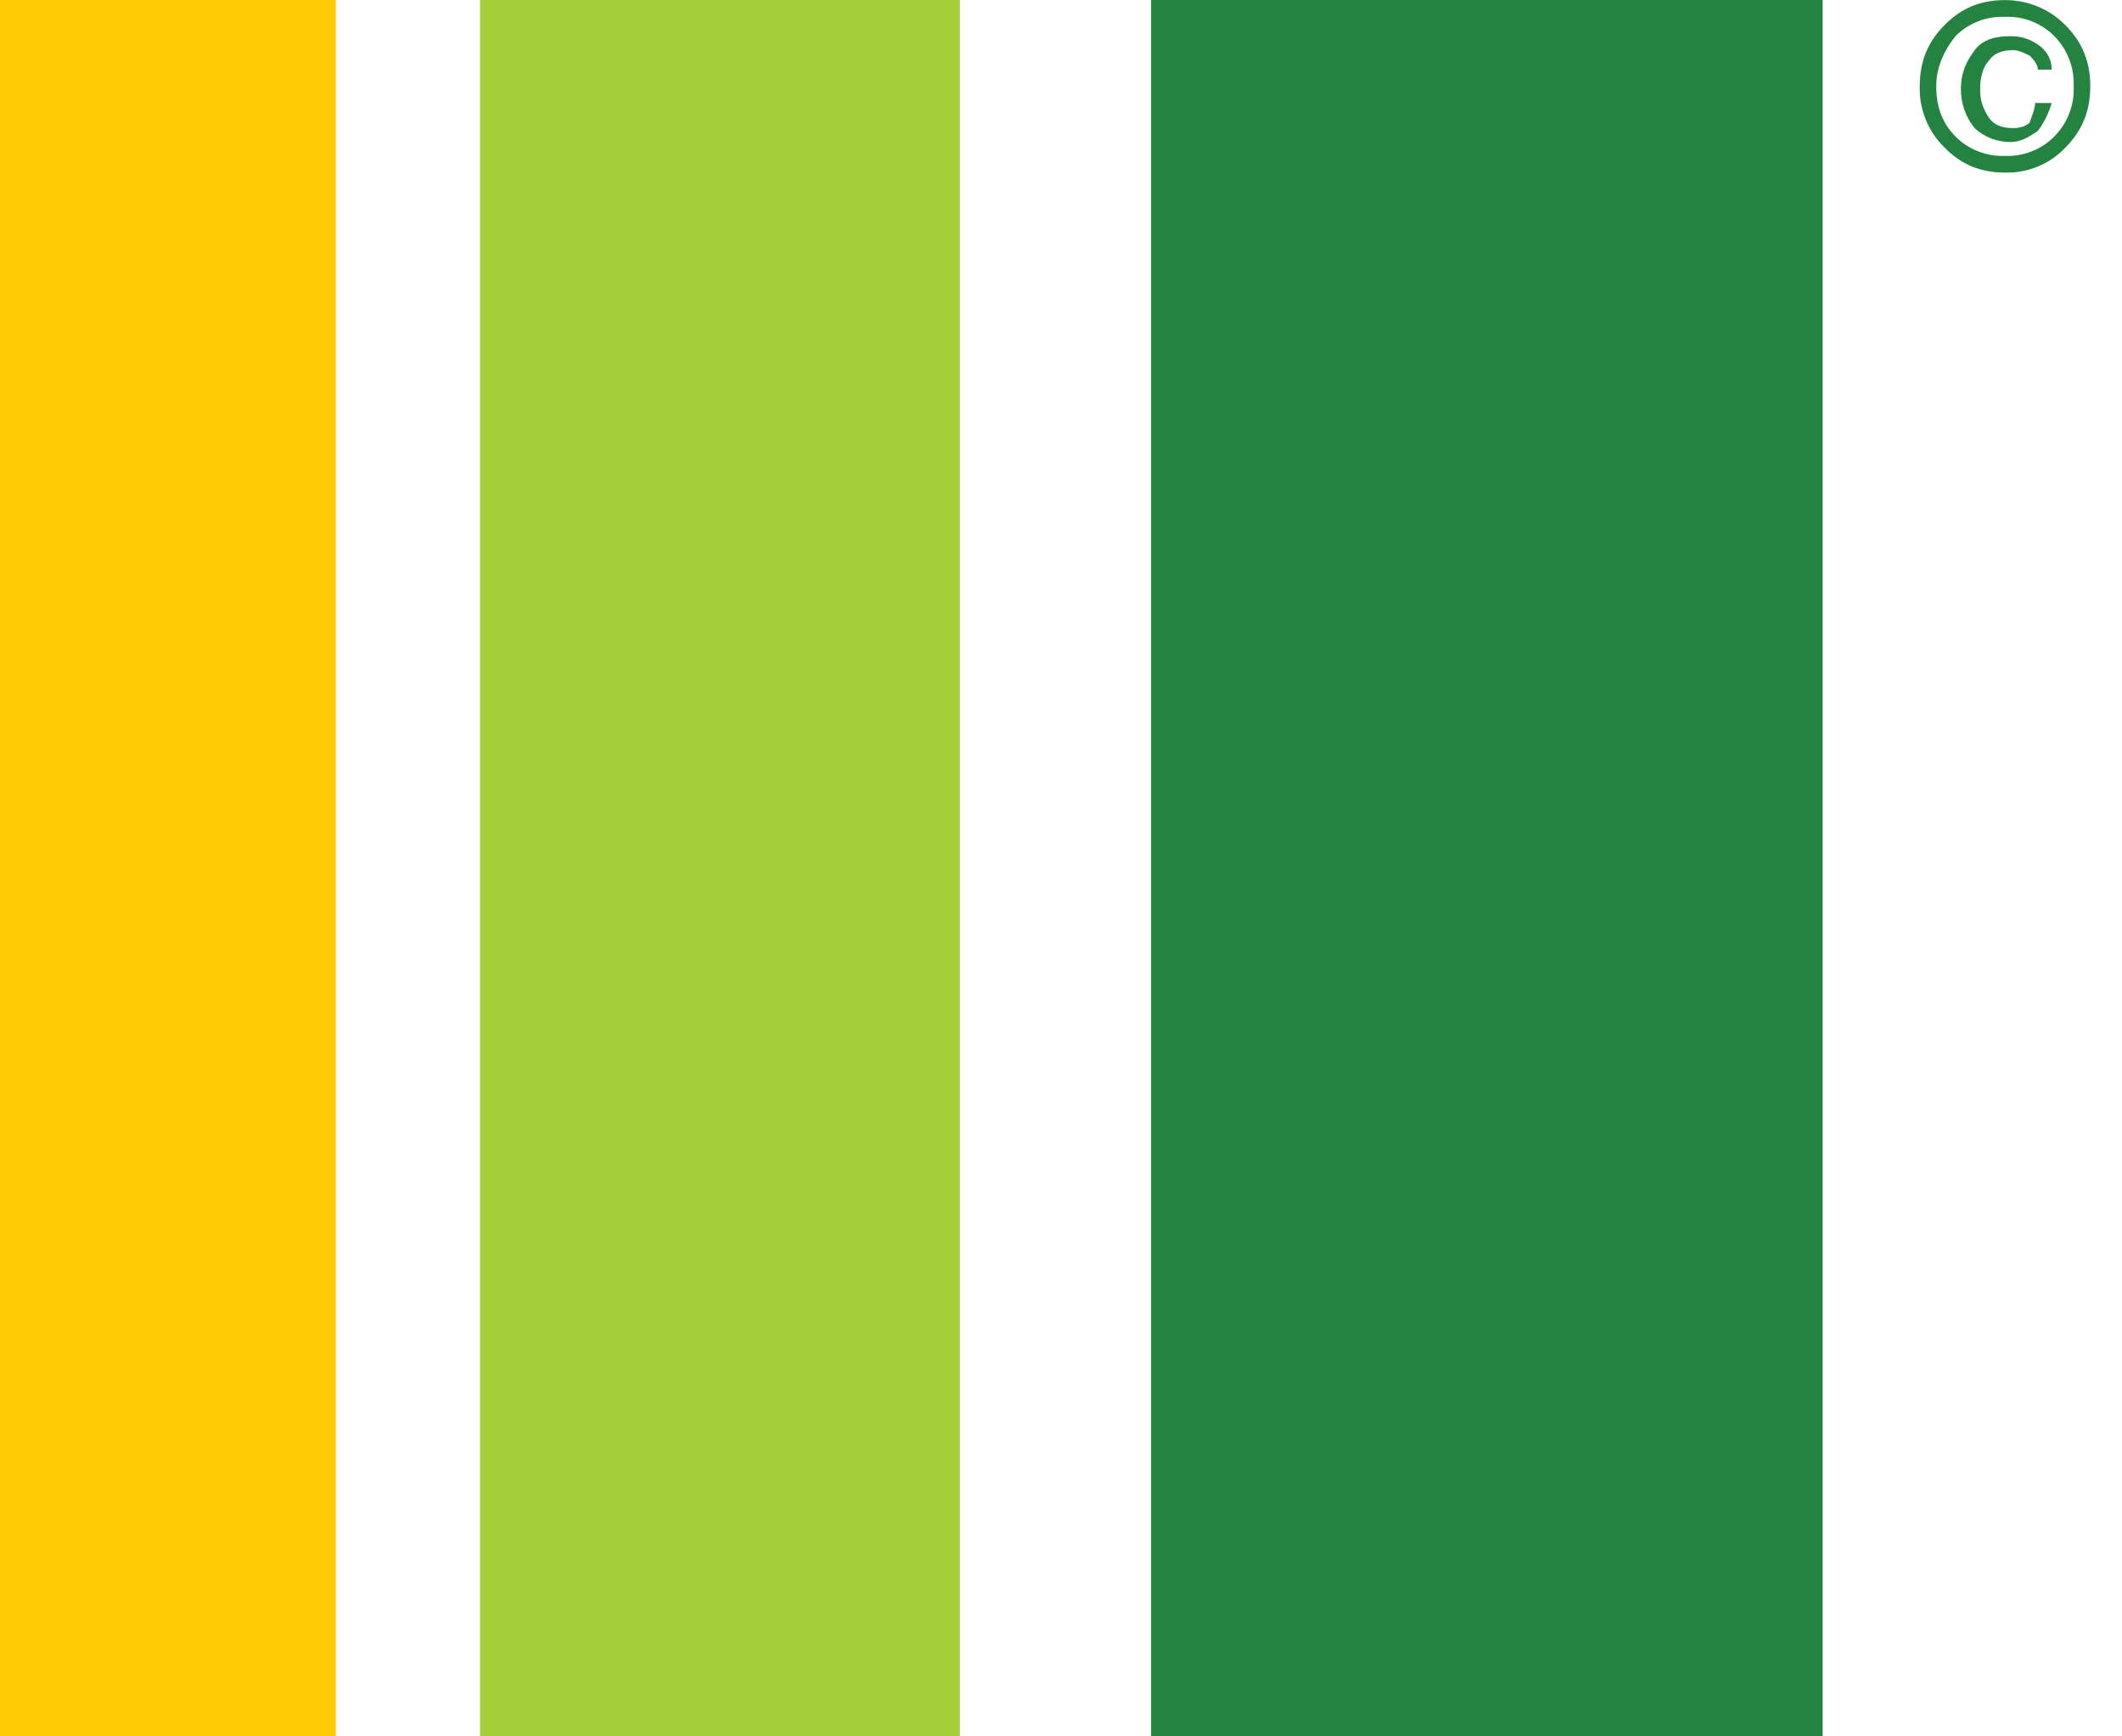 <svg width="22" height="18" viewBox="0 0 22 18" fill="none" xmlns="http://www.w3.org/2000/svg">
<path d="M18.896 0H11.934V18H18.896V0Z" fill="#248341"/>
<path d="M9.951 0H4.977V18H9.951V0Z" fill="#A6CE39"/>
<path d="M3.482 0H0V18H3.482V0Z" fill="#FFCB05"/>
<path d="M21.099 1.068H21.271C21.241 1.172 21.193 1.27 21.128 1.357C21.043 1.414 20.958 1.472 20.844 1.472C20.706 1.473 20.573 1.422 20.472 1.328C20.379 1.214 20.329 1.071 20.33 0.924C20.33 0.751 20.387 0.635 20.473 0.52C20.558 0.404 20.701 0.375 20.843 0.375C20.958 0.375 21.043 0.404 21.128 0.462C21.214 0.52 21.271 0.607 21.271 0.722H21.128C21.128 0.664 21.072 0.607 21.043 0.577C20.986 0.549 20.929 0.52 20.872 0.52C20.758 0.52 20.672 0.549 20.615 0.636C20.558 0.693 20.529 0.809 20.529 0.924C20.529 1.039 20.558 1.125 20.615 1.212C20.672 1.299 20.758 1.328 20.873 1.328C20.958 1.328 21.015 1.299 21.043 1.27C21.072 1.184 21.099 1.125 21.099 1.068ZM20.074 0.895C20.074 1.096 20.13 1.27 20.273 1.414C20.34 1.482 20.42 1.535 20.509 1.569C20.597 1.604 20.692 1.62 20.787 1.616C20.881 1.62 20.976 1.604 21.064 1.569C21.152 1.535 21.233 1.482 21.299 1.414C21.366 1.346 21.419 1.265 21.453 1.176C21.488 1.086 21.503 0.991 21.499 0.895C21.503 0.8 21.488 0.704 21.453 0.615C21.419 0.525 21.366 0.444 21.299 0.375C21.233 0.308 21.152 0.256 21.064 0.221C20.976 0.186 20.881 0.171 20.787 0.175C20.692 0.171 20.597 0.186 20.509 0.221C20.42 0.255 20.34 0.308 20.273 0.375C20.159 0.52 20.074 0.693 20.074 0.895ZM20.787 1.789C20.529 1.789 20.33 1.703 20.16 1.529C20.075 1.447 20.009 1.348 19.965 1.239C19.921 1.13 19.899 1.012 19.903 0.895C19.903 0.636 19.988 0.433 20.16 0.26C20.33 0.087 20.529 0.001 20.787 0.001C21.015 0.001 21.242 0.087 21.413 0.261C21.585 0.433 21.671 0.636 21.671 0.895C21.671 1.155 21.585 1.357 21.413 1.53C21.333 1.615 21.235 1.682 21.128 1.726C21.02 1.771 20.903 1.792 20.787 1.789Z" fill="#248341"/>
</svg>
